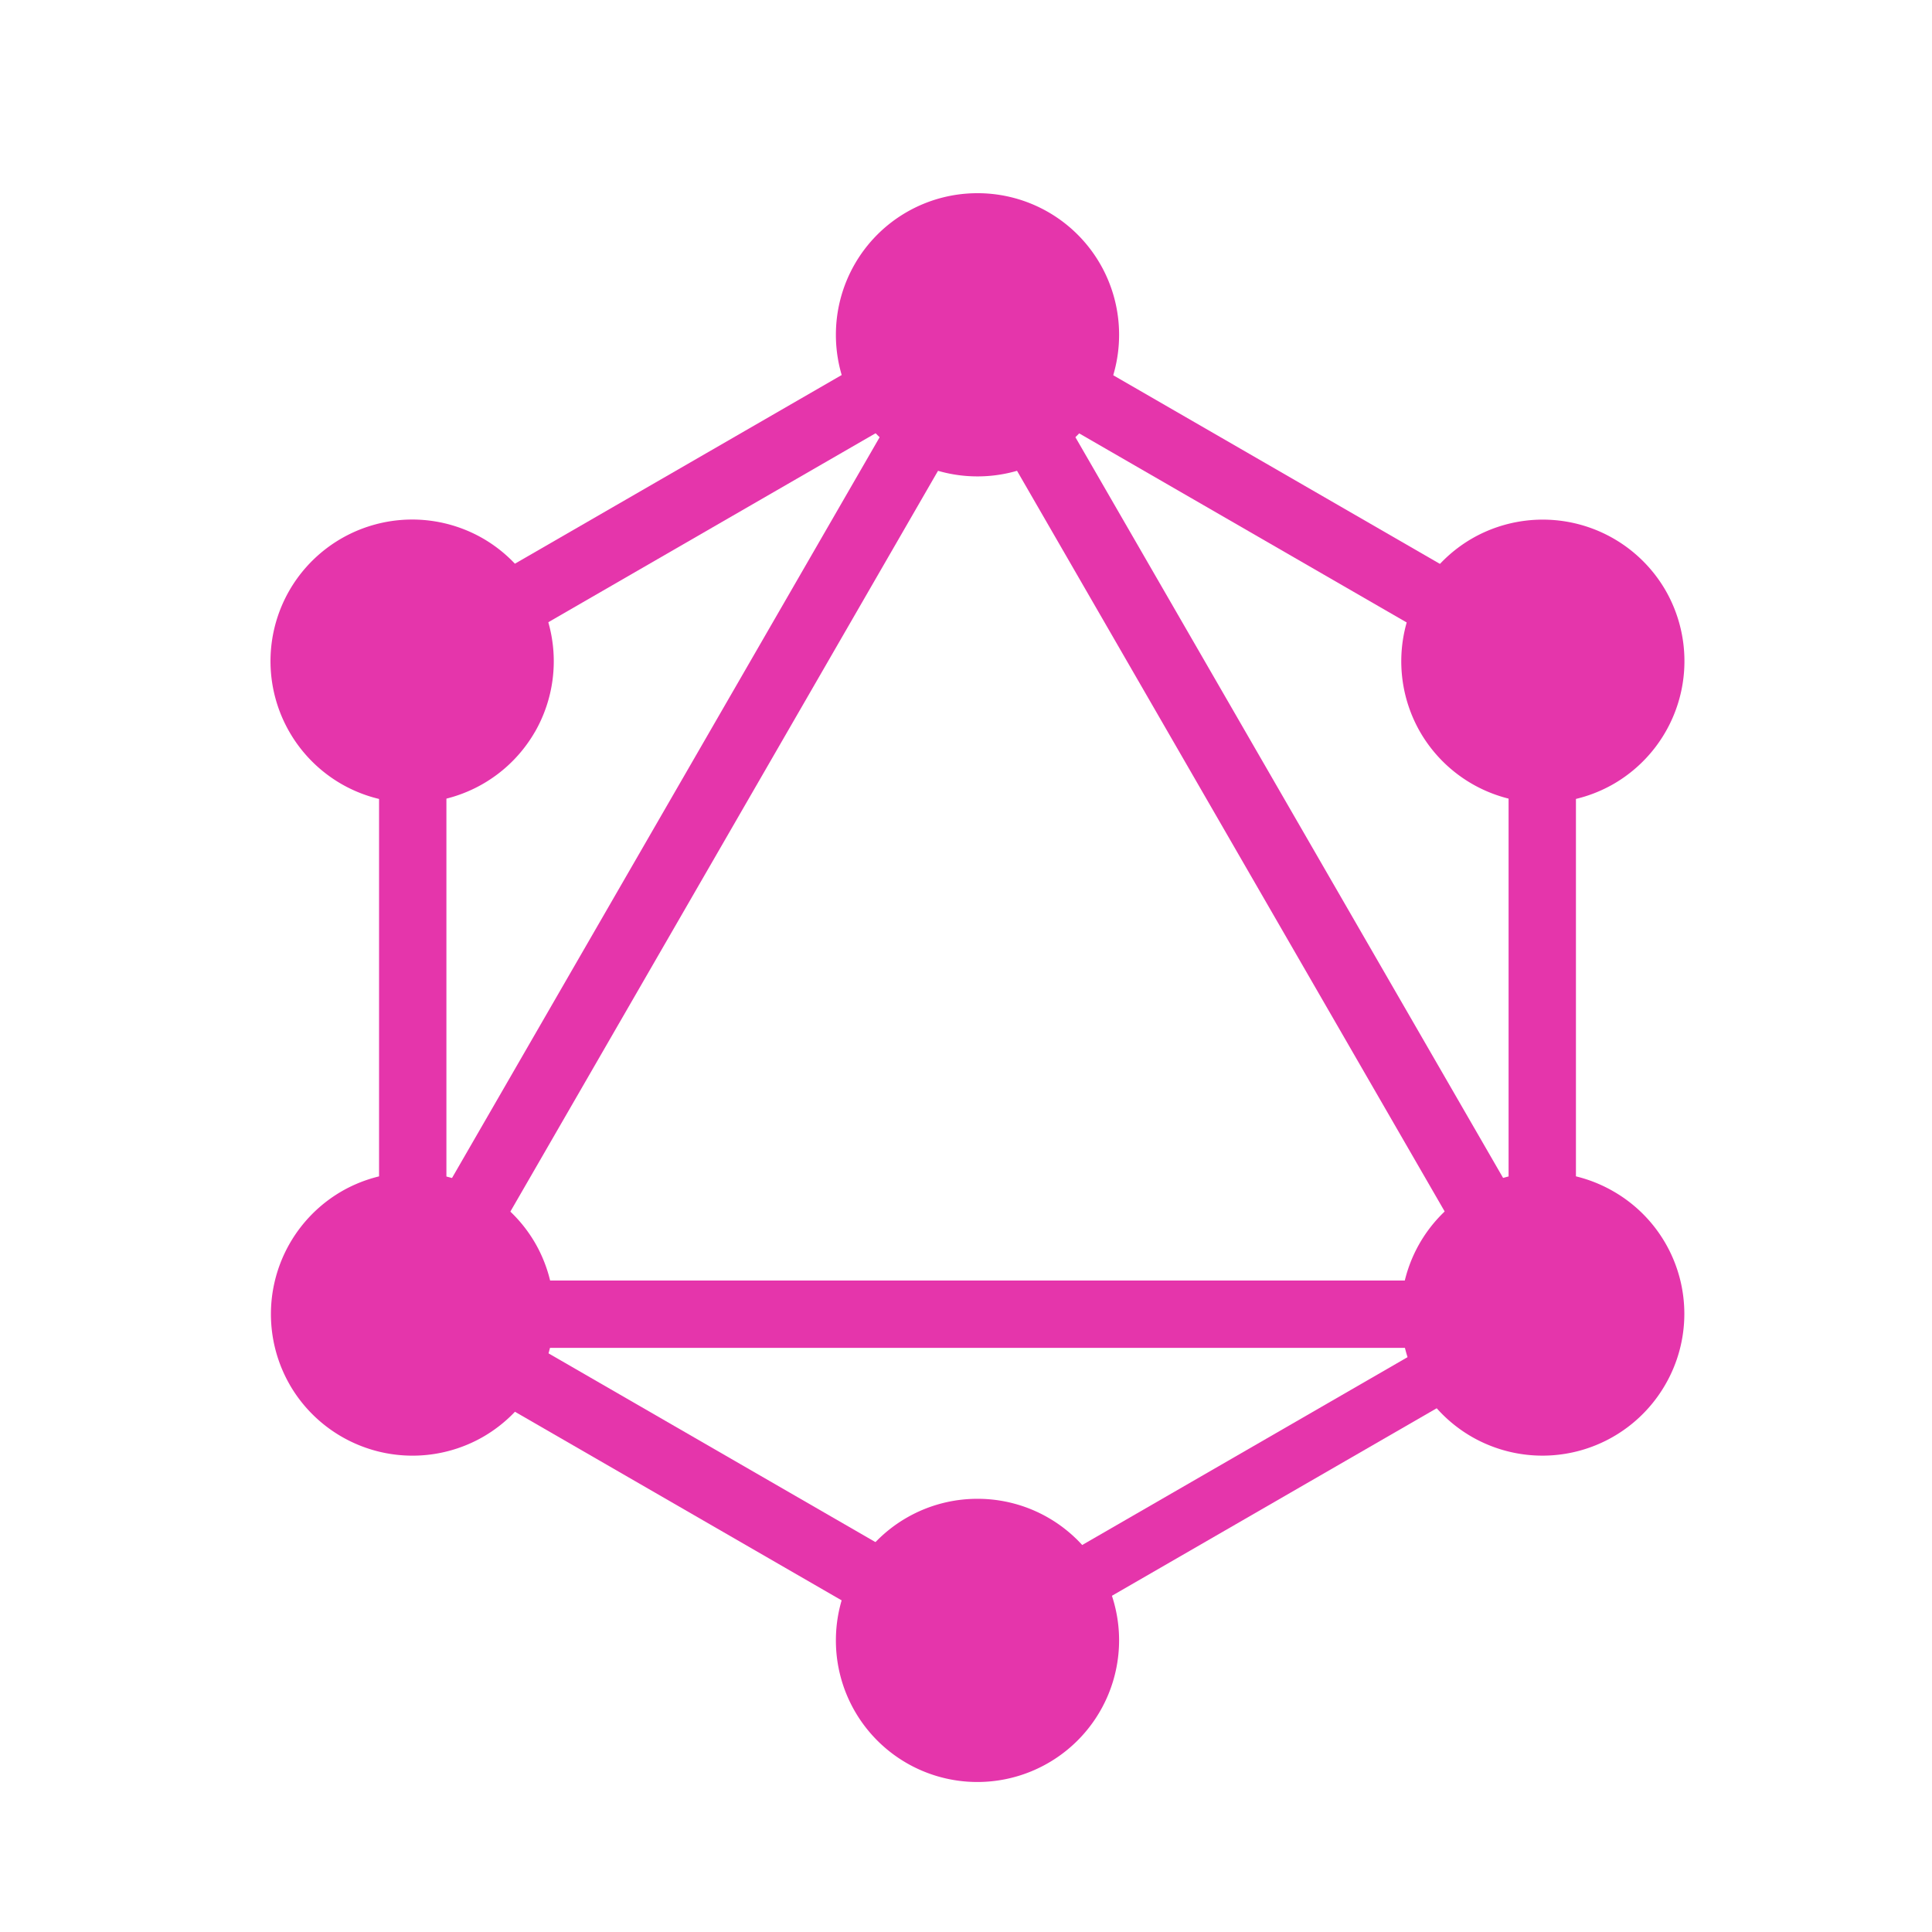 <svg width="50" height="50" fill="none" xmlns="http://www.w3.org/2000/svg"><path d="M8.822 35.467l1.51.871L27.146 7.213l-1.51-.871L8.823 35.467z" fill="#E535AB"/><path d="M42.108 33.14H8.476v1.743h33.632V33.14z" fill="#E535AB"/><path d="M9.142 34.12l16.822 9.712.871-1.51-16.822-9.712-.871 1.51zM23.755 8.806l16.822 9.712.872-1.509-16.822-9.713-.872 1.51z" fill="#E535AB"/><path d="M9.146 17.002l.872 1.51L26.84 8.799l-.872-1.51-16.822 9.713z" fill="#E535AB"/><path d="M23.451 7.214l16.816 29.125 1.51-.872L24.96 6.342l-1.51.872zM11.553 15.847H9.81v19.425h1.743V15.847z" fill="#E535AB"/><path d="M40.785 15.847h-1.743v19.425h1.743V15.847z" fill="#E535AB"/><path d="M24.906 41.775l.761 1.319 14.63-8.447-.76-1.319-14.631 8.447z" fill="#E535AB"/><path d="M43.095 35.839a3.67 3.67 0 01-5.009 1.343 3.67 3.67 0 01-1.344-5.008 3.67 3.67 0 015.009-1.344 3.654 3.654 0 011.344 5.009zM13.842 18.944a3.67 3.67 0 01-5.009 1.344A3.67 3.67 0 017.49 15.28a3.67 3.67 0 015.009-1.345 3.673 3.673 0 011.344 5.009zM7.5 35.839a3.673 3.673 0 011.344-5.009 3.673 3.673 0 015.008 1.344 3.673 3.673 0 01-1.344 5.008A3.668 3.668 0 017.5 35.84zM36.753 18.944a3.673 3.673 0 011.344-5.008 3.673 3.673 0 015.008 1.344 3.673 3.673 0 01-1.344 5.008 3.67 3.67 0 01-5.008-1.344zM25.297 46.118a3.661 3.661 0 01-3.664-3.665 3.661 3.661 0 013.664-3.664 3.661 3.661 0 013.665 3.664 3.668 3.668 0 01-3.665 3.665zM25.297 12.329a3.661 3.661 0 01-3.664-3.665A3.661 3.661 0 0125.297 5a3.661 3.661 0 013.665 3.665 3.661 3.661 0 01-3.665 3.664z" fill="#E535AB"/></svg>